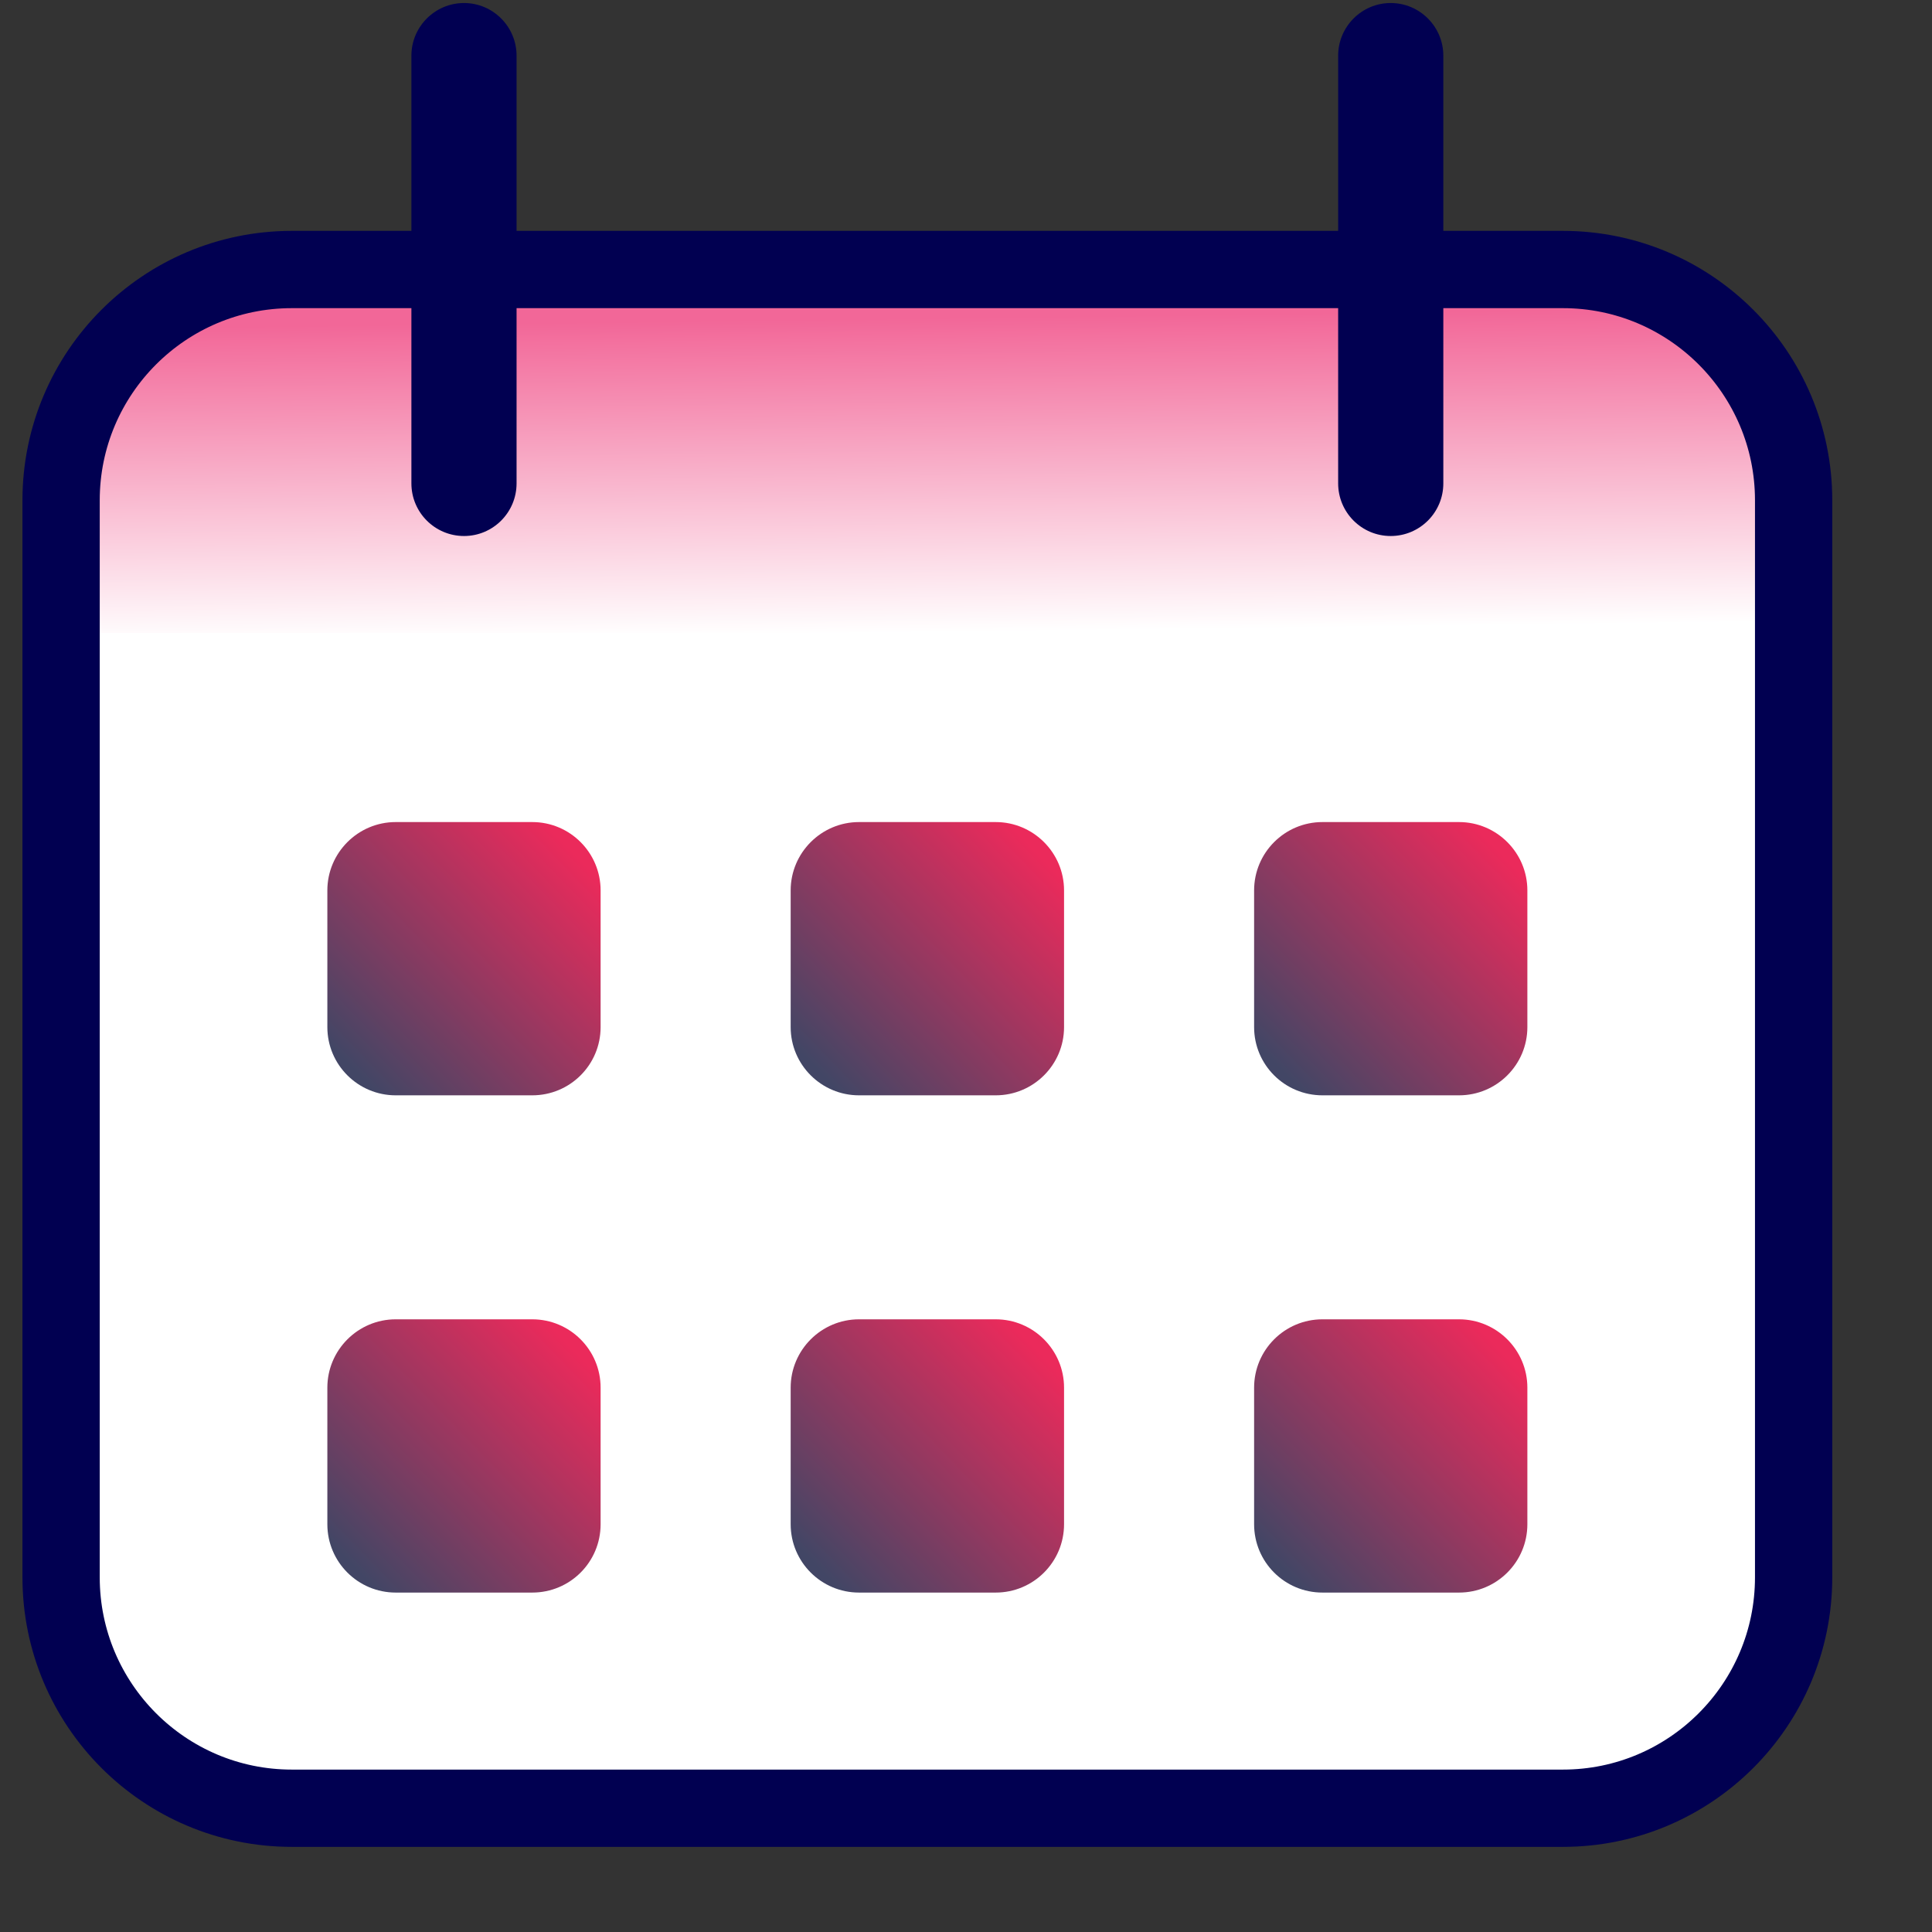 <?xml version="1.0" encoding="UTF-8" standalone="no"?><!DOCTYPE svg PUBLIC "-//W3C//DTD SVG 1.1//EN" "http://www.w3.org/Graphics/SVG/1.1/DTD/svg11.dtd"><svg width="100%" height="100%" viewBox="0 0 16 16" version="1.1" xmlns="http://www.w3.org/2000/svg" xmlns:xlink="http://www.w3.org/1999/xlink" xml:space="preserve" xmlns:serif="http://www.serif.com/" style="fill-rule:evenodd;clip-rule:evenodd;stroke-linecap:square;stroke-linejoin:round;stroke-miterlimit:1.5;"><rect x="0" y="0" width="16" height="16" fill="#333333" stroke="none"/><g id="icon"><path d="M14.854,4.143c0,-1.054 -0.856,-1.911 -1.911,-1.911l-10.526,0c-1.055,0 -1.911,0.857 -1.911,1.911l0,8.92c0,1.055 0.856,1.912 1.911,1.912l10.526,0c1.055,0 1.911,-0.857 1.911,-1.912l0,-8.92Z" style="fill:#fff;"/><clipPath id="_clip1"><path d="M14.854,4.143c0,-1.054 -0.856,-1.911 -1.911,-1.911l-10.526,0c-1.055,0 -1.911,0.857 -1.911,1.911l0,8.92c0,1.055 0.856,1.912 1.911,1.912l10.526,0c1.055,0 1.911,-0.857 1.911,-1.912l0,-8.92Z"/></clipPath><g clip-path="url(#_clip1)"><rect x="0.506" y="2.232" width="14.349" height="3.009" style="fill:url(#_Linear2);"/></g><path d="M14.854,4.143c0,-1.054 -0.856,-1.911 -1.911,-1.911l-10.526,0c-1.055,0 -1.911,0.857 -1.911,1.911l0,8.92c0,1.055 0.856,1.912 1.911,1.912l10.526,0c1.055,0 1.911,-0.857 1.911,-1.912l0,-8.92Z" style="fill:none;stroke:#010051;stroke-width:0.64px;"/><path d="M4.278,0.461c0,-0.24 -0.195,-0.436 -0.435,-0.436c-0.241,0 -0.436,0.196 -0.436,0.436l0,3.542c0,0.241 0.195,0.436 0.436,0.436c0.24,0 0.435,-0.195 0.435,-0.436l0,-3.542Z" style="fill:#010051;"/><path d="M11.953,0.461c0,-0.24 -0.195,-0.436 -0.436,-0.436c-0.24,0 -0.435,0.196 -0.435,0.436l0,3.542c0,0.241 0.195,0.436 0.435,0.436c0.241,0 0.436,-0.195 0.436,-0.436l0,-3.542Z" style="fill:#010051;"/><g id="grid-elementor" serif:id="grid elementor"><path d="M12.649,11.492c0,-0.312 -0.254,-0.566 -0.566,-0.566l-1.131,0c-0.313,0 -0.566,0.254 -0.566,0.566l0,1.131c0,0.313 0.253,0.566 0.566,0.566l1.131,0c0.312,0 0.566,-0.253 0.566,-0.566l0,-1.131Z" style="fill:url(#_Linear3);"/><path d="M8.812,11.492c0,-0.312 -0.254,-0.566 -0.566,-0.566l-1.132,0c-0.312,0 -0.566,0.254 -0.566,0.566l0,1.131c0,0.313 0.254,0.566 0.566,0.566l1.132,0c0.312,0 0.566,-0.253 0.566,-0.566l0,-1.131Z" style="fill:url(#_Linear4);"/><path d="M4.974,11.492c0,-0.312 -0.253,-0.566 -0.566,-0.566l-1.131,0c-0.312,0 -0.566,0.254 -0.566,0.566l0,1.131c0,0.313 0.254,0.566 0.566,0.566l1.131,0c0.313,0 0.566,-0.253 0.566,-0.566l0,-1.131Z" style="fill:url(#_Linear5);"/><path d="M12.649,7.374c0,-0.312 -0.254,-0.566 -0.566,-0.566l-1.131,0c-0.313,0 -0.566,0.254 -0.566,0.566l0,1.132c0,0.312 0.253,0.565 0.566,0.565l1.131,0c0.312,0 0.566,-0.253 0.566,-0.565l0,-1.132Z" style="fill:url(#_Linear6);"/><path d="M8.812,7.374c0,-0.312 -0.254,-0.566 -0.566,-0.566l-1.132,0c-0.312,0 -0.566,0.254 -0.566,0.566l0,1.132c0,0.312 0.254,0.565 0.566,0.565l1.132,0c0.312,0 0.566,-0.253 0.566,-0.565l0,-1.132Z" style="fill:url(#_Linear7);"/><path d="M4.974,7.374c0,-0.312 -0.253,-0.566 -0.566,-0.566l-1.131,0c-0.312,0 -0.566,0.254 -0.566,0.566l0,1.132c0,0.312 0.254,0.565 0.566,0.565l1.131,0c0.313,0 0.566,-0.253 0.566,-0.565l0,-1.132Z" style="fill:url(#_Linear8);"/></g></g><defs><linearGradient id="_Linear2" x1="0" y1="0" x2="1" y2="0" gradientUnits="userSpaceOnUse" gradientTransform="matrix(0.03,2.603,-2.603,0.03,7.375,2.638)"><stop offset="0" style="stop-color:#f26798;stop-opacity:1"/><stop offset="1" style="stop-color:#fff;stop-opacity:1"/></linearGradient><linearGradient id="_Linear3" x1="0" y1="0" x2="1" y2="0" gradientUnits="userSpaceOnUse" gradientTransform="matrix(-1.845,1.779,-1.779,-1.845,12.392,11.141)"><stop offset="0" style="stop-color:#eb2a5b;stop-opacity:1"/><stop offset="1" style="stop-color:#424665;stop-opacity:1"/></linearGradient><linearGradient id="_Linear4" x1="0" y1="0" x2="1" y2="0" gradientUnits="userSpaceOnUse" gradientTransform="matrix(-1.845,1.779,-1.779,-1.845,8.555,11.141)"><stop offset="0" style="stop-color:#eb2a5b;stop-opacity:1"/><stop offset="1" style="stop-color:#424665;stop-opacity:1"/></linearGradient><linearGradient id="_Linear5" x1="0" y1="0" x2="1" y2="0" gradientUnits="userSpaceOnUse" gradientTransform="matrix(-1.845,1.779,-1.779,-1.845,4.717,11.141)"><stop offset="0" style="stop-color:#eb2a5b;stop-opacity:1"/><stop offset="1" style="stop-color:#424665;stop-opacity:1"/></linearGradient><linearGradient id="_Linear6" x1="0" y1="0" x2="1" y2="0" gradientUnits="userSpaceOnUse" gradientTransform="matrix(-1.845,1.779,-1.779,-1.845,12.392,7.024)"><stop offset="0" style="stop-color:#eb2a5b;stop-opacity:1"/><stop offset="1" style="stop-color:#424665;stop-opacity:1"/></linearGradient><linearGradient id="_Linear7" x1="0" y1="0" x2="1" y2="0" gradientUnits="userSpaceOnUse" gradientTransform="matrix(-1.845,1.779,-1.779,-1.845,8.555,7.024)"><stop offset="0" style="stop-color:#eb2a5b;stop-opacity:1"/><stop offset="1" style="stop-color:#424665;stop-opacity:1"/></linearGradient><linearGradient id="_Linear8" x1="0" y1="0" x2="1" y2="0" gradientUnits="userSpaceOnUse" gradientTransform="matrix(-1.845,1.779,-1.779,-1.845,4.717,7.024)"><stop offset="0" style="stop-color:#eb2a5b;stop-opacity:1"/><stop offset="1" style="stop-color:#424665;stop-opacity:1"/></linearGradient></defs></svg>